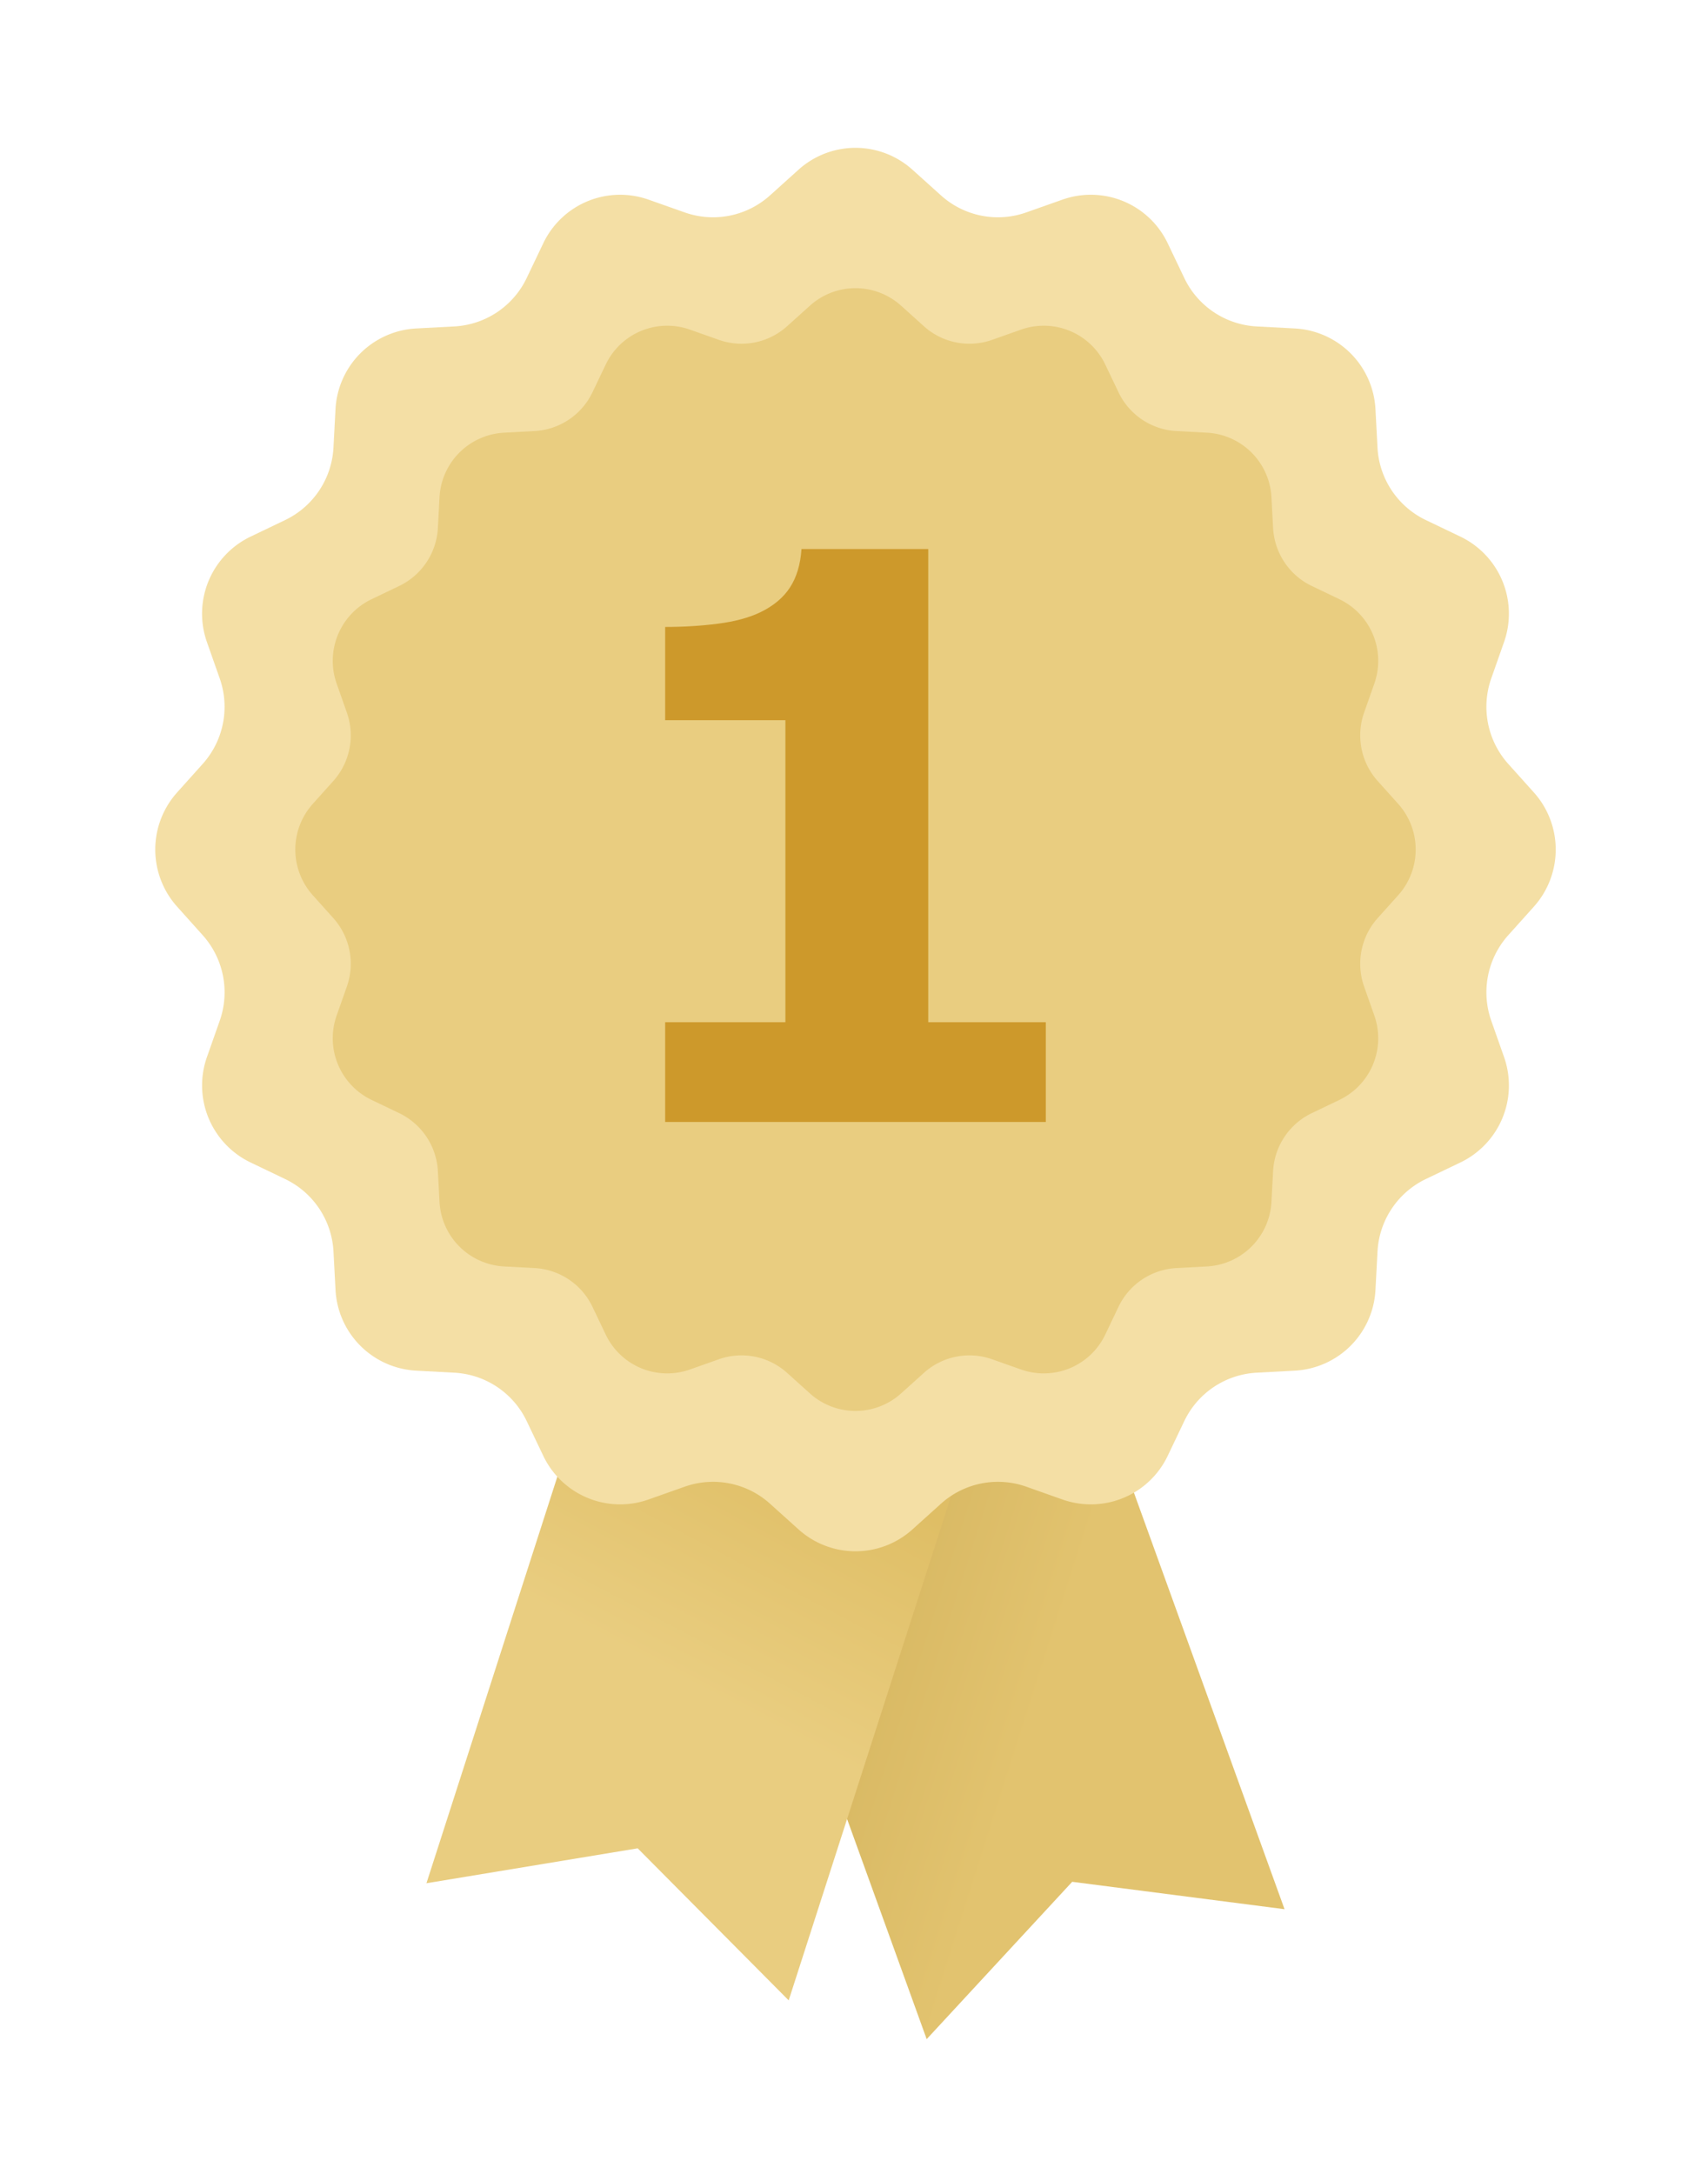 <svg xmlns="http://www.w3.org/2000/svg" viewBox="0 0 143 182">
    <defs>
        <filter id="a" width="161.9%" height="145.9%" x="-30.9%" y="-23%" filterUnits="objectBoundingBox">
            <feOffset dy="6" in="SourceAlpha" result="shadowOffsetOuter1"/>
            <feGaussianBlur in="shadowOffsetOuter1" result="shadowBlurOuter1" stdDeviation="6.5"/>
            <feColorMatrix in="shadowBlurOuter1" result="shadowMatrixOuter1" values="0 0 0 0 0.804 0 0 0 0 0.6 0 0 0 0 0.169 0 0 0 0.25 0"/>
            <feMerge>
                <feMergeNode in="shadowMatrixOuter1"/>
                <feMergeNode in="SourceGraphic"/>
            </feMerge>
        </filter>
        <linearGradient id="b" x1="25.511%" x2="60.006%" y1="43.151%" y2="58.197%">
            <stop offset="0%" stop-color="#D5B55F"/>
            <stop offset="100%" stop-color="#E2C36F"/>
        </linearGradient>
        <linearGradient id="c" x1="46.173%" x2="58.281%" y1="62.036%" y2="30.3%">
            <stop offset="0%" stop-color="#E9CD80"/>
            <stop offset="100%" stop-color="#DFBE65"/>
        </linearGradient>
    </defs>
    <g fill="none" fill-rule="evenodd" filter="url(#a)" transform="translate(13 6)">
        <path fill="url(#b)" d="M43.605 100.7l20.98 58.02 12.183-13.173 17.778 2.294-20.978-58.02z"/>
        <path fill="url(#c)" d="M22.704 145.667l17.685-2.923 12.643 12.73 18.911-58.73-30.329-9.806z"/>
        <path fill="#F4DFA5" d="M63.392 2.208l2.391 2.152a7.12 7.12 0 0 0 7.142 1.423l3.03-1.071a7.128 7.128 0 0 1 8.81 3.656l1.387 2.906a7.133 7.133 0 0 0 6.054 4.055l3.21.171a7.142 7.142 0 0 1 6.743 6.757l.17 3.217a7.149 7.149 0 0 0 4.046 6.066l2.9 1.39a7.154 7.154 0 0 1 3.648 8.828l-1.069 3.038a7.159 7.159 0 0 0 1.42 7.156l2.15 2.396a7.162 7.162 0 0 1 0 9.555l-2.15 2.397a7.162 7.162 0 0 0-1.42 7.157l1.07 3.037a7.153 7.153 0 0 1-3.65 8.828l-2.9 1.39a7.147 7.147 0 0 0-4.044 6.066l-.171 3.218a7.142 7.142 0 0 1-6.742 6.756l-3.21.173a7.132 7.132 0 0 0-6.055 4.053l-1.387 2.906a7.127 7.127 0 0 1-8.81 3.657l-3.03-1.073a7.124 7.124 0 0 0-7.142 1.424l-2.39 2.153a7.121 7.121 0 0 1-9.535 0l-2.391-2.153a7.124 7.124 0 0 0-7.142-1.424l-3.032 1.073a7.126 7.126 0 0 1-8.808-3.657l-1.387-2.906a7.132 7.132 0 0 0-6.054-4.053l-3.21-.173a7.141 7.141 0 0 1-6.743-6.756l-.17-3.218a7.147 7.147 0 0 0-4.046-6.066l-2.9-1.39a7.153 7.153 0 0 1-3.648-8.828l1.07-3.037A7.162 7.162 0 0 0 3.974 66.3l-2.148-2.397a7.162 7.162 0 0 1 0-9.555l2.148-2.396a7.16 7.16 0 0 0 1.421-7.156l-1.07-3.038a7.154 7.154 0 0 1 3.648-8.828l2.901-1.39a7.149 7.149 0 0 0 4.045-6.066l.171-3.217a7.141 7.141 0 0 1 6.742-6.757l3.21-.171a7.133 7.133 0 0 0 6.055-4.055l1.387-2.906a7.128 7.128 0 0 1 8.808-3.656l3.032 1.071a7.12 7.12 0 0 0 7.142-1.423l2.39-2.152a7.121 7.121 0 0 1 9.535 0"/>
        <path fill="#E9CD80" d="M62.439 13.59l1.913 1.723a5.695 5.695 0 0 0 5.712 1.139l2.425-.857a5.702 5.702 0 0 1 7.048 2.925l1.11 2.324a5.708 5.708 0 0 0 4.843 3.244l2.568.138a5.712 5.712 0 0 1 5.393 5.405l.137 2.573a5.722 5.722 0 0 0 3.236 4.854l2.32 1.111a5.722 5.722 0 0 1 2.92 7.062l-.857 2.431a5.73 5.73 0 0 0 1.137 5.725l1.72 1.917a5.727 5.727 0 0 1 0 7.644l-1.72 1.917a5.729 5.729 0 0 0-1.137 5.725l.856 2.43a5.722 5.722 0 0 1-2.918 7.063l-2.32 1.112a5.72 5.72 0 0 0-3.237 4.853l-.137 2.573a5.713 5.713 0 0 1-5.393 5.406l-2.568.138a5.708 5.708 0 0 0-4.844 3.242l-1.109 2.326a5.704 5.704 0 0 1-7.048 2.925l-2.425-.858a5.695 5.695 0 0 0-5.712 1.139l-1.913 1.722a5.697 5.697 0 0 1-7.628 0l-1.913-1.722a5.695 5.695 0 0 0-5.712-1.14l-2.426.859a5.703 5.703 0 0 1-7.047-2.925l-1.11-2.326a5.706 5.706 0 0 0-4.843-3.242l-2.568-.138a5.714 5.714 0 0 1-5.394-5.406l-.137-2.573a5.718 5.718 0 0 0-3.236-4.853l-2.32-1.112a5.724 5.724 0 0 1-2.92-7.062l.857-2.431a5.728 5.728 0 0 0-1.136-5.725l-1.72-1.917a5.727 5.727 0 0 1 0-7.644l1.72-1.917a5.729 5.729 0 0 0 1.136-5.725l-.856-2.43a5.724 5.724 0 0 1 2.918-7.063l2.32-1.111a5.72 5.72 0 0 0 3.237-4.854l.137-2.573a5.713 5.713 0 0 1 5.394-5.405l2.568-.138a5.707 5.707 0 0 0 4.843-3.244l1.11-2.324a5.7 5.7 0 0 1 7.047-2.925l2.426.857c1.968.697 4.16.26 5.712-1.139l1.913-1.722a5.697 5.697 0 0 1 7.628 0z"/>
        <path fill="#CD992B" d="M74.559 81.935H42.69v-8.353h10.067V48.296H42.69V40.49c1.54 0 3.015-.092 4.425-.274 1.41-.182 2.585-.498 3.527-.948 1.11-.535 1.944-1.23 2.5-2.088.556-.857.876-1.927.962-3.213h10.611v39.615h9.844v8.353z"/>
    </g>
</svg>
